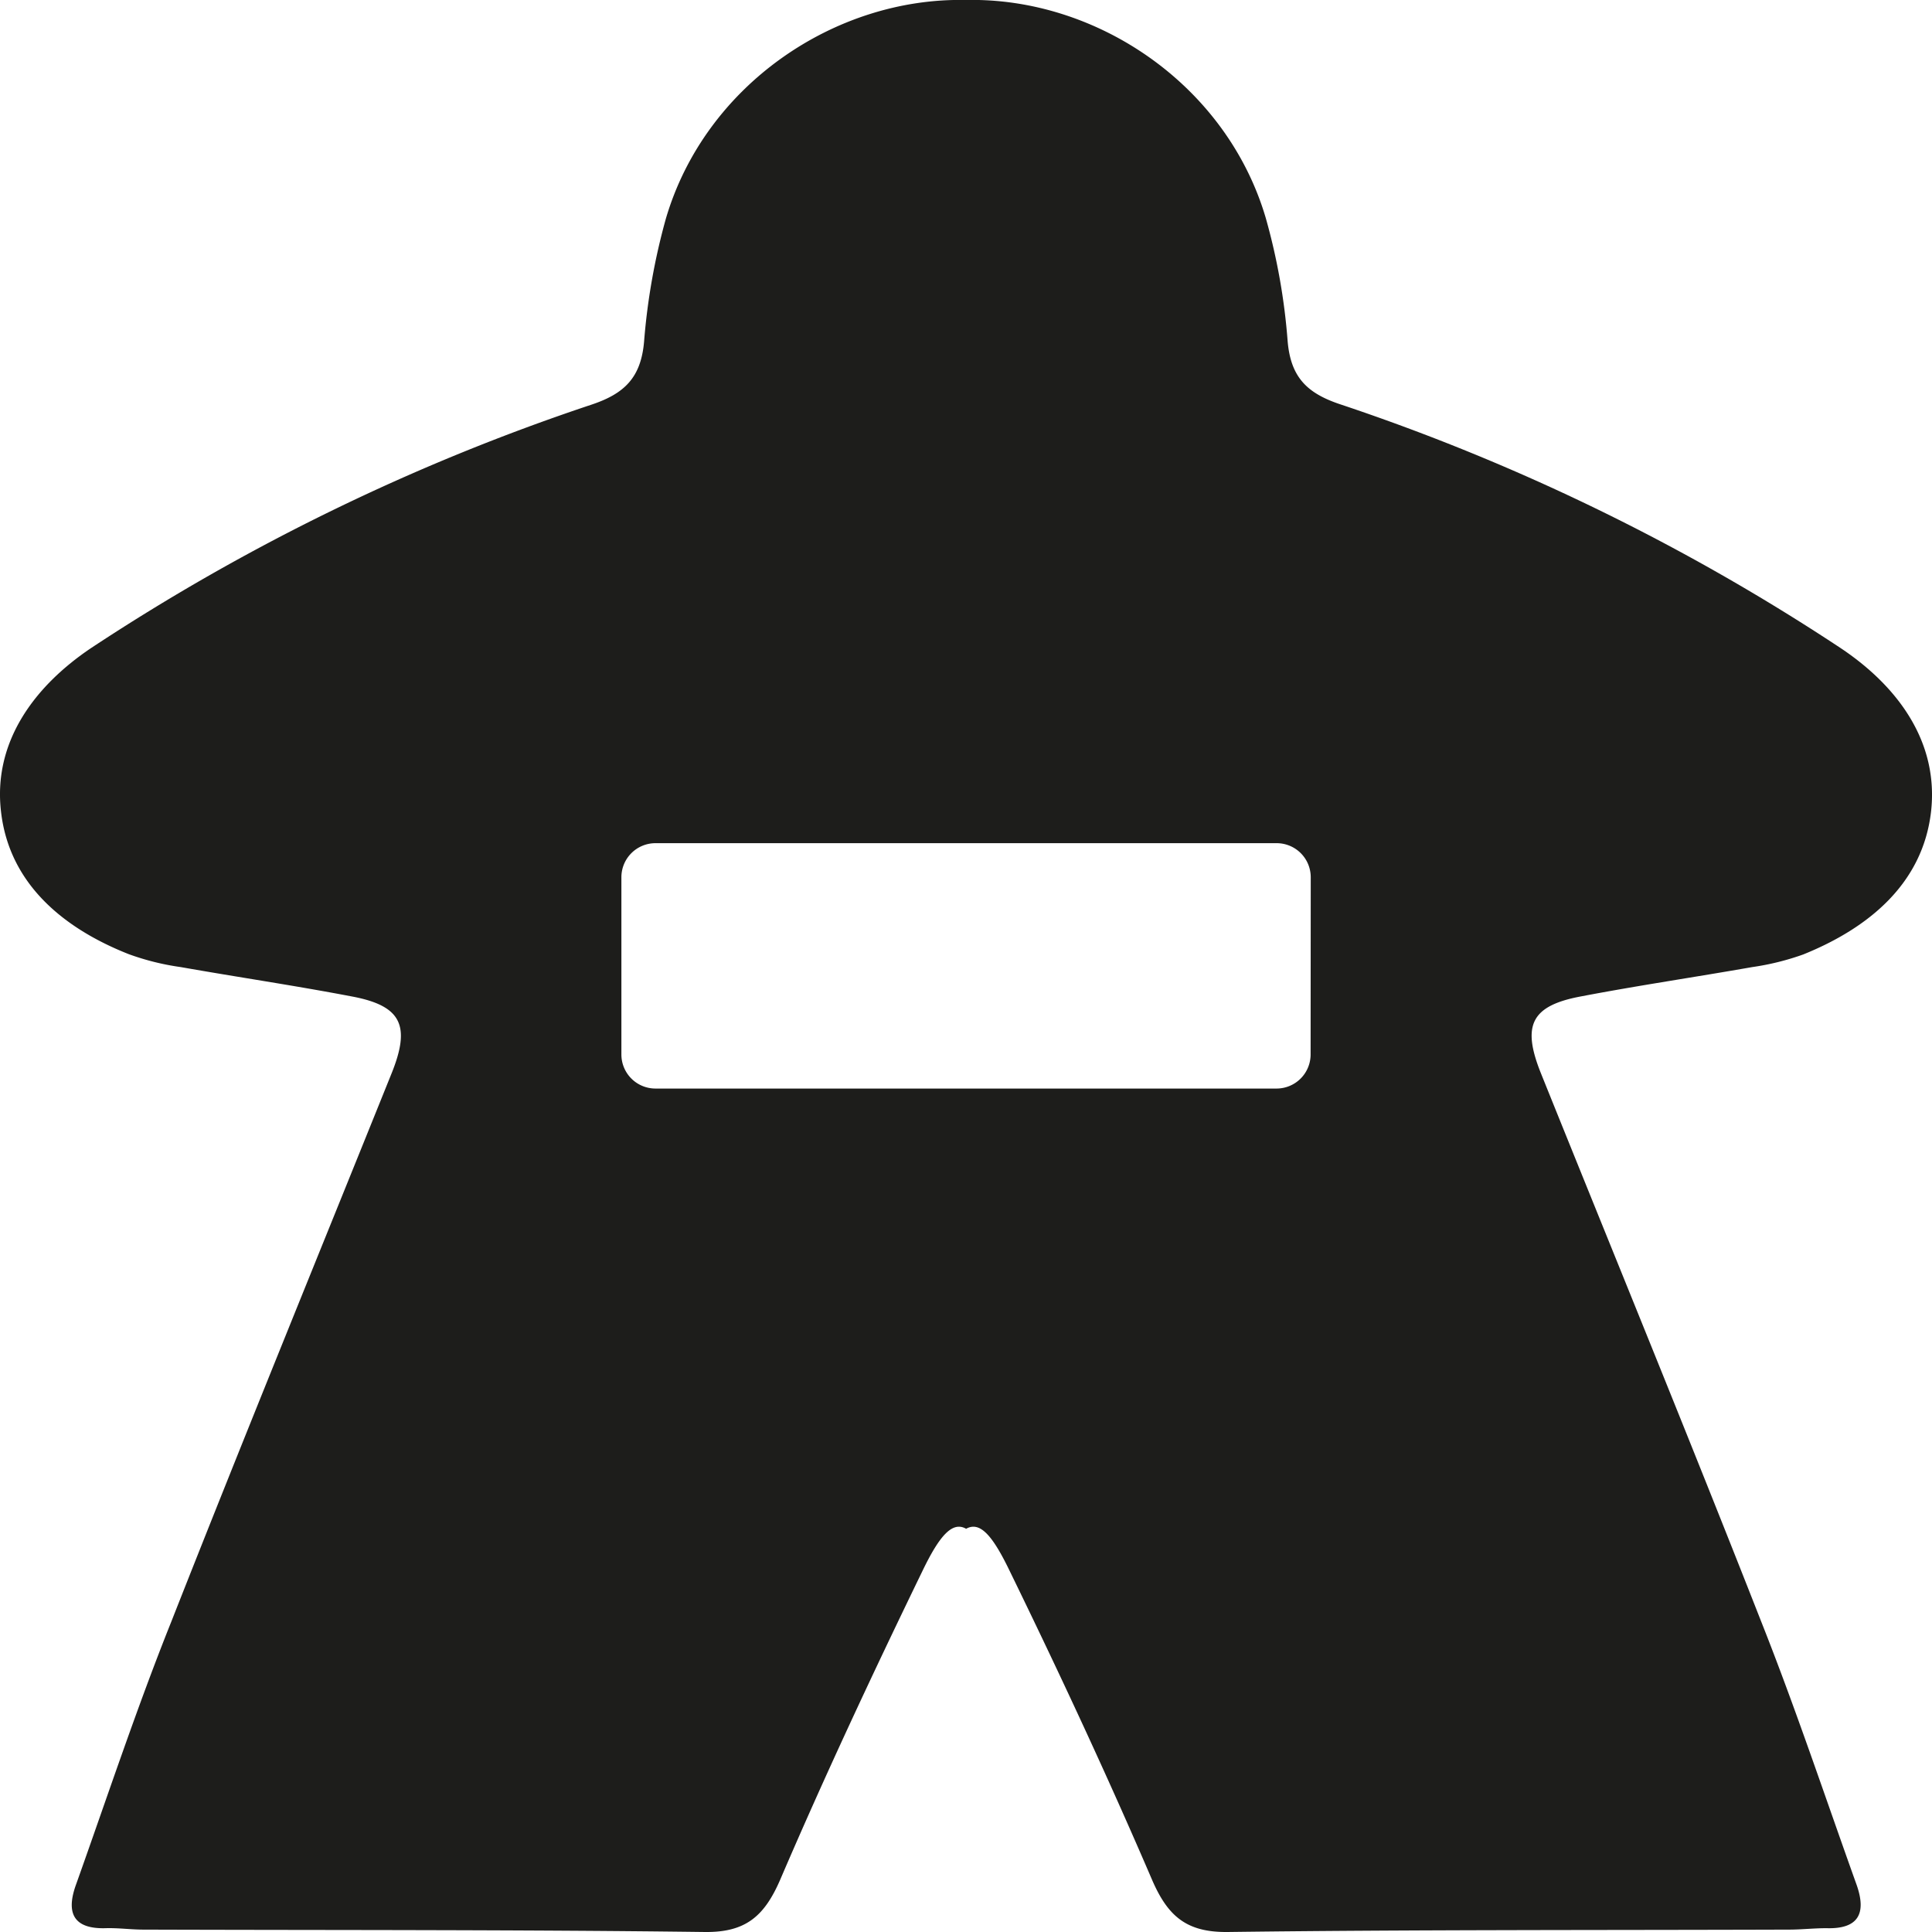 <svg xmlns="http://www.w3.org/2000/svg" viewBox="0 0 283.46 283.46"><defs><style>.cls-1{fill:#1d1d1b;fill-rule:evenodd;}</style></defs><title>Meeple minus</title><g id="Meeple_remove" data-name="Meeple remove"><path class="cls-1" d="M405.75,153,420,143.8l-53.93-83a312.72,312.72,0,0,0-69.19,34.25c-8.44,5.64-14.48,13.87-13.25,24.12,1.23,10.5,9.13,17,18.75,20.87a37.36,37.36,0,0,0,7.48,1.85c8.36,1.47,16.71,2.7,25,4.29,7.39,1.38,8.78,4.27,5.92,11.36-10.79,26.76-21.73,53.52-32.3,80.37-5,12.73-9.34,25.74-13.94,38.63-1.5,4.18-.33,6.51,4.39,6.36,1.83,0,3.66.21,5.52.21,27.47.09,54.93,0,82.4.35,6,.06,8.7-2.3,11-7.63,6.58-15.31,13.64-30.4,20.91-45.38,2.52-5.22,4.36-7.28,6.4-6.15,2-1.13,3.85.93,6.37,6.15,7.29,15,14.33,30.07,20.92,45.38,2.3,5.33,5,7.69,11.05,7.63q13.41-.16,26.81-.21Z"/></g><g id="Meeple_minus" data-name="Meeple minus"><path class="cls-1" d="M283.31,119.17c-1.25,10.5-9.16,17-18.75,20.87a38.22,38.22,0,0,1-7.48,1.85c-8.35,1.47-16.74,2.7-25.06,4.29-7.42,1.37-8.77,4.27-5.91,11.36,10.78,26.76,21.75,53.52,32.29,80.37,5.05,12.73,9.38,25.74,14,38.63,1.47,4.18.29,6.51-4.43,6.36-1.83,0-3.66.21-5.49.21-27.49.09-54.92,0-82.38.35-6,.06-8.75-2.3-11.06-7.63-6.58-15.31-13.62-30.41-20.92-45.38-2.52-5.22-4.35-7.28-6.37-6.15-2-1.13-3.87.93-6.39,6.15-7.28,15-14.34,30.07-20.91,45.38-2.32,5.33-5.06,7.69-11,7.63-27.47-.35-54.92-.26-82.39-.35-1.86,0-3.69-.26-5.53-.21-4.71.15-5.89-2.18-4.39-6.36,4.6-12.89,8.9-25.9,14-38.63,10.57-26.85,21.51-53.61,32.29-80.37,2.87-7.09,1.48-10-5.91-11.36-8.32-1.59-16.68-2.82-25-4.29A37.36,37.36,0,0,1,18.91,140C9.29,136.21,1.39,129.67.16,119.17-1.08,108.92,5,100.69,13.41,95.05A312.53,312.53,0,0,1,86.78,59.37c4.87-1.62,7.27-4,7.72-9.27a94.84,94.84,0,0,1,3.19-18C103.43,12.5,122.51-.41,141.73,0c19.2-.42,38.28,12.49,44,32.05a91.8,91.8,0,0,1,3.19,18c.45,5.3,2.85,7.65,7.72,9.27A312.53,312.53,0,0,1,270,95.05C278.48,100.69,284.51,108.92,283.31,119.17Zm-91,9.54a5,5,0,0,0-5-5H96.17a5,5,0,0,0-5,5v26a5,5,0,0,0,5,5h91.12a5,5,0,0,0,5-5Z"/></g><g id="Meeple_add" data-name="Meeple add"><path class="cls-1" d="M-.15,119.17c-1.26,10.5-9.17,17-18.75,20.87a38.4,38.4,0,0,1-7.48,1.85c-8.35,1.47-16.74,2.7-25.06,4.29-7.42,1.37-8.78,4.27-5.92,11.36,10.78,26.76,21.75,53.52,32.3,80.37,5,12.73,9.37,25.74,14,38.63,1.47,4.18.3,6.51-4.42,6.36-1.84,0-3.66.21-5.49.21-27.5.09-54.93,0-82.39.35-6,.06-8.75-2.3-11-7.63-6.58-15.31-13.62-30.41-20.92-45.38-2.52-5.22-4.35-7.28-6.37-6.15-2-1.13-3.88.93-6.4,6.15-7.27,15-14.33,30.07-20.91,45.38-2.32,5.33-5.05,7.69-11,7.63-27.47-.35-54.92-.26-82.39-.35-1.87,0-3.7-.26-5.53-.21-4.72.15-5.89-2.18-4.39-6.36,4.6-12.89,8.9-25.9,13.94-38.63,10.58-26.85,21.51-53.61,32.3-80.37,2.86-7.09,1.48-10-5.92-11.36-8.32-1.59-16.67-2.82-25-4.29a37.2,37.2,0,0,1-7.48-1.85c-9.63-3.83-17.52-10.37-18.75-20.87-1.24-10.25,4.8-18.48,13.25-24.12a312.34,312.34,0,0,1,73.37-35.68c4.87-1.62,7.27-4,7.72-9.27a94.83,94.83,0,0,1,3.18-18C-180,12.5-161-.41-141.73,0c19.19-.42,38.28,12.49,44,32.05a91.78,91.78,0,0,1,3.18,18c.46,5.3,2.86,7.65,7.73,9.27A312.72,312.72,0,0,1-13.43,95.05C-5,100.69,1.05,108.92-.15,119.17Zm-91,9.54a5,5,0,0,0-5-5h-27.55V96.18a5,5,0,0,0-5-5h-26a5,5,0,0,0-5,5v27.53h-27.55a5,5,0,0,0-5,5v26a5,5,0,0,0,5,5h27.55v27.54a5,5,0,0,0,5,5h26a5,5,0,0,0,5-5V159.75h27.55a5,5,0,0,0,5-5Z"/></g></svg>